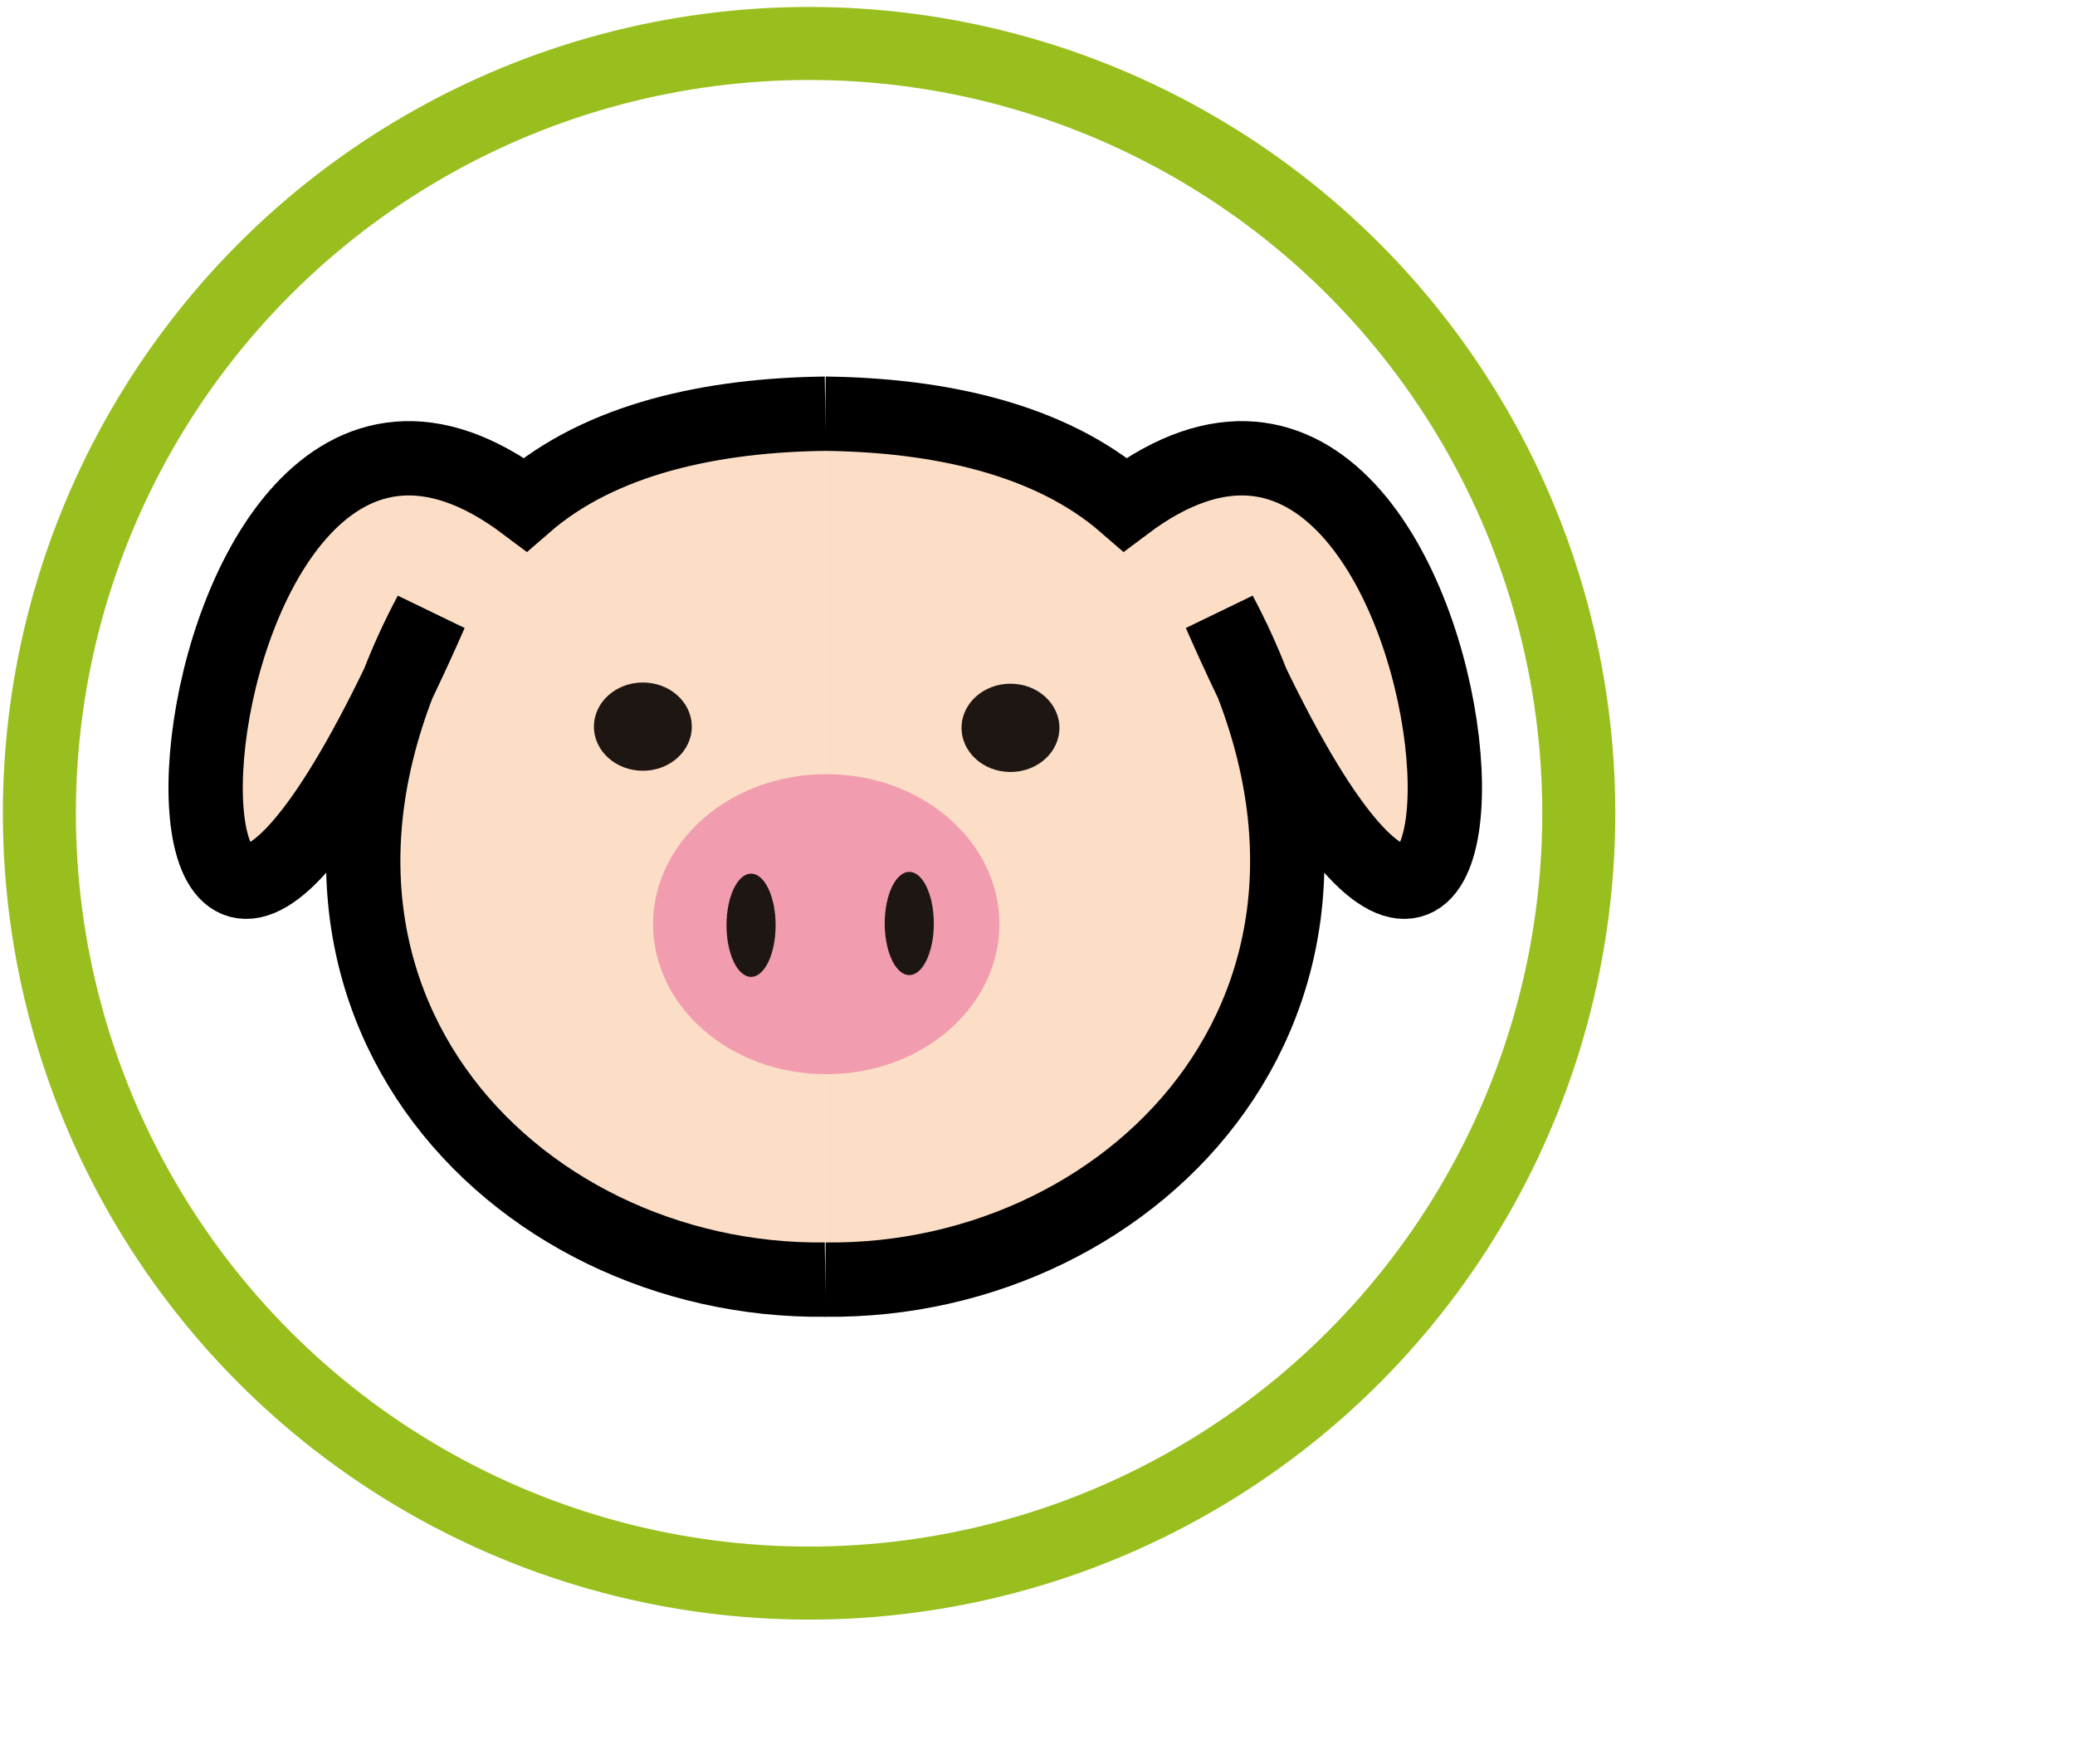<?xml version="1.0" encoding="UTF-8" standalone="no"?>
<!-- Created with Inkscape (http://www.inkscape.org/) -->

<svg
   xmlns:dc="http://purl.org/dc/elements/1.1/"
   xmlns:cc="http://creativecommons.org/ns#"
   xmlns:rdf="http://www.w3.org/1999/02/22-rdf-syntax-ns#"
   xmlns:svg="http://www.w3.org/2000/svg"
   xmlns="http://www.w3.org/2000/svg"
   xmlns:xlink="http://www.w3.org/1999/xlink"
   xmlns:sodipodi="http://sodipodi.sourceforge.net/DTD/sodipodi-0.dtd"
   xmlns:inkscape="http://www.inkscape.org/namespaces/inkscape"
   version="1.1"
   id="svg6637"
   width="200"
   height="170"
   viewBox="0 0 200 170"
   sodipodi:docname="pig_a.svg"
   inkscape:version="0.92.2 2405546, 2018-03-11">
  <defs
     id="defs6641" />
  <sodipodi:namedview
     pagecolor="#ffffff"
     bordercolor="#666666"
     borderopacity="1"
     objecttolerance="10"
     gridtolerance="10"
     guidetolerance="10"
     inkscape:pageopacity="0"
     inkscape:pageshadow="2"
     inkscape:window-width="1680"
     inkscape:window-height="1005"
     id="namedview6639"
     showgrid="false"
     inkscape:zoom="1.9632612"
     inkscape:cx="-3.1028853"
     inkscape:cy="96.137634"
     inkscape:window-x="0"
     inkscape:window-y="45"
     inkscape:window-maximized="0"
     inkscape:current-layer="svg6637" />
  <g
     transform="matrix(0.762,0,0,0.762,18.411,14.931)"
     id="g7197">
    <use
       height="100%"
       width="100%"
       transform="matrix(-1,0,0,1,160.447,0)"
       id="use6512"
       xlink:href="#path2798"
       y="0"
       x="0" />
    <path
       sodipodi:nodetypes="cccc"
       inkscape:connector-curvature="0"
       id="path2798"
       d="M 80.224,32.728 C 94.54,32.901 108.602,35.878 118.171,44.189 166.227,8.089 172.968,155.569 130.141,57.942 155.528,105.728 119.853,142.719 80.224,142.24"
       style="fill:#fcdec6;fill-opacity:1;fill-rule:evenodd;stroke:#000000;stroke-width:9.4;stroke-linecap:butt;stroke-linejoin:miter;stroke-miterlimit:4;stroke-dasharray:none;stroke-opacity:1" />
    <ellipse
       cx="80.351"
       cy="97.289"
       rx="21.902"
       ry="18.974"
       id="path6514"
       style="fill:#f19daf;fill-opacity:1;stroke:none;stroke-width:9.846;stroke-linecap:square;stroke-miterlimit:4;stroke-dasharray:none" />
    <ellipse
       ry="5.583"
       rx="6.19"
       cy="72.304"
       cx="57.154"
       id="path6520"
       style="fill:#1e1613;fill-opacity:1;stroke:none;stroke-width:15.394;stroke-linecap:square;stroke-miterlimit:4;stroke-dasharray:none" />
    <ellipse
       ry="5.583"
       rx="6.19"
       cy="72.458"
       cx="103.654"
       id="path6520-3"
       style="fill:#1e1613;fill-opacity:1;stroke:none;stroke-width:15.394;stroke-linecap:square;stroke-miterlimit:4;stroke-dasharray:none" />
    <ellipse
       ry="6.528"
       rx="3.106"
       cy="97.426"
       cx="70.841"
       id="path6520-6"
       style="fill:#1e1613;fill-opacity:1;stroke:none;stroke-width:11.792;stroke-linecap:square;stroke-miterlimit:4;stroke-dasharray:none" />
    <ellipse
       ry="6.528"
       rx="3.106"
       cy="97.201"
       cx="90.853"
       id="path6520-6-7"
       style="fill:#1e1613;fill-opacity:1;stroke:none;stroke-width:11.792;stroke-linecap:square;stroke-miterlimit:4;stroke-dasharray:none" />
  </g>
  <circle
     style="fill:none;fill-opacity:1;stroke:#99bf1e;stroke-width:7.039;stroke-linecap:square;stroke-miterlimit:4;stroke-dasharray:none;stroke-opacity:1"
     id="path7235"
     cx="77.983"
     cy="78.377"
     r="74.188" />
</svg>
